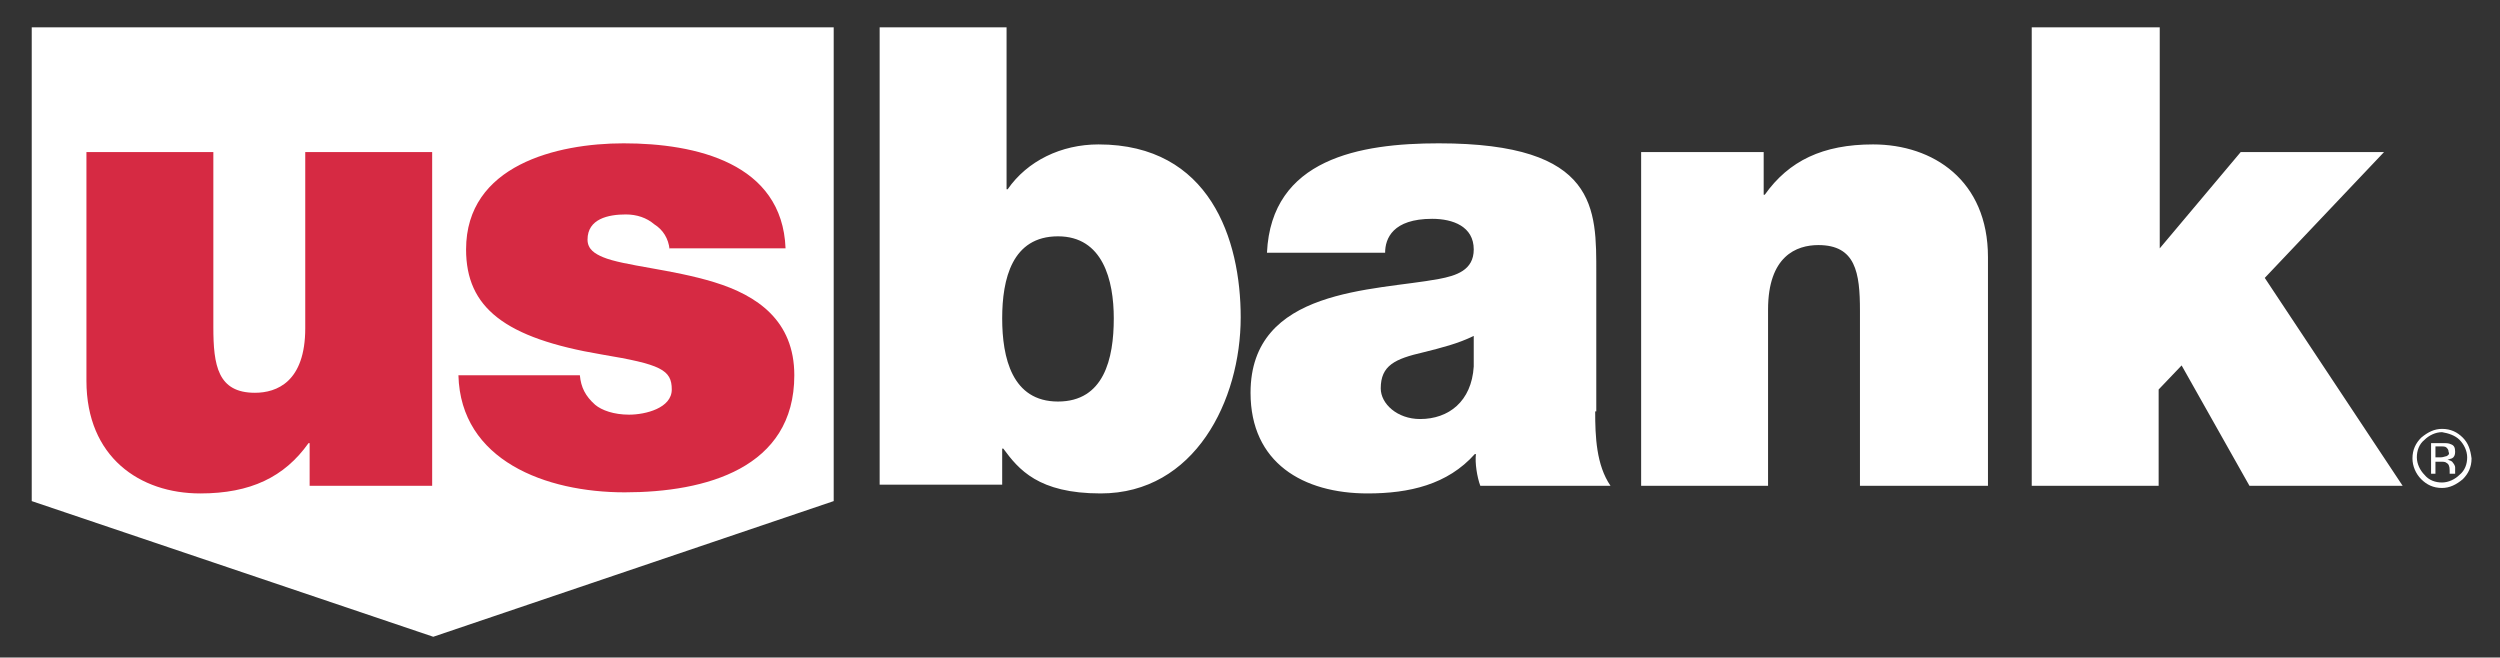 
<svg id="USBNavigation__Logo" version="1.1" xmlns="http://www.w3.org/2000/svg" xmlns:xlink="http://www.w3.org/1999/xlink" x="0" y="0" width="228.5" height="60.1" viewBox="0 0 228.5 60.1" enable-background="new 0 0 228.5 60.1" perspectiveAspectRatio="xMidyMid slice">
  <rect x="0" y="0" width="228.5" height="60.1" fill="#333333" stroke="none"/>
  <path fill="#ffffff" d="M2.9 2.5v43.3l36.7 12.4 36.6-12.4V2.5z"/>
  <path fill="#D62A43" d="M39.5 44.4H28.3v-3.9h-.1c-2.2 3.1-5.3 4.6-9.9 4.6-5.5 0-10.4-3.3-10.4-10.3V13.9h11.6v16c0 3.5.4 6 3.8 6 2 0 4.6-1 4.6-5.9V13.9h11.6v30.5zm21.7-21.6c-.1-1-.6-1.8-1.4-2.3-.7-.6-1.6-.9-2.6-.9-1.6 0-3.5.4-3.5 2.3 0 .9.7 1.3 1.4 1.6 1.9.8 6.3 1.1 10.2 2.3 3.9 1.2 7.3 3.5 7.3 8.5 0 8.5-8.1 10.7-15.5 10.7-7.2 0-15-2.9-15.2-10.7H53c.1 1.1.5 1.9 1.4 2.7.6.5 1.7.9 3.1.9 1.5 0 3.9-.6 3.9-2.3 0-1.8-1-2.3-6.4-3.2-8.9-1.5-12.4-4.3-12.4-9.6 0-7.7 8.3-9.7 14.4-9.7 6.6 0 14.5 1.8 14.8 9.6H61.2z"/>
  <path fill="#ffffff" d="M80.4 2.5H92v14.8h.1c1.8-2.6 4.9-4.1 8.3-4.1 10.2 0 13 8.7 13 15.8 0 7.6-4.2 16.1-12.8 16.1-5.7 0-7.5-2.2-8.9-4.1h-.1v3.3H80.4V2.5zm16.3 19.1c-4.2 0-5.1 3.9-5.1 7.5s.9 7.6 5.1 7.6c4.2 0 5.1-3.9 5.1-7.6 0-3.5-1-7.5-5.1-7.5zm49.1 16c0 2.3.1 4.9 1.4 6.8h-11.9c-.3-.8-.5-2.1-.4-2.9h-.1c-2.5 2.8-6 3.6-9.8 3.6-5.9 0-10.7-2.8-10.7-9.2 0-9.6 11.3-9.3 17.2-10.4 1.6-.3 3.2-.8 3.2-2.7 0-2.1-1.9-2.8-3.8-2.8-3.6 0-4.3 1.8-4.3 3.1h-10.8c.4-8.6 8.5-10 15.7-10 14.6 0 14.4 6 14.4 11.9v12.6zm-11.1-6.9c-1.4.7-3 1.1-4.6 1.5-2.6.6-3.9 1.2-3.9 3.3 0 1.4 1.5 2.8 3.6 2.8 2.6 0 4.7-1.6 4.9-4.8v-2.8zM150 13.9h11.2v3.9h.1c2.2-3.1 5.3-4.6 9.9-4.6 5.5 0 10.5 3.3 10.5 10.3v20.9H170v-16c0-3.5-.4-6-3.8-6-2 0-4.6 1-4.6 5.9v16.1H150V13.9zm35.8-11.4h11.6v20.2l7.4-8.8h13.1L207 25.4l12.6 19h-14l-6.2-11-2.1 2.2v8.8h-11.6V2.5zm39 37.7c.4.4.7 1 .7 1.6 0 .6-.2 1.2-.7 1.6-.4.4-1 .7-1.6.7s-1.2-.2-1.6-.7c-.4-.4-.7-1-.7-1.6 0-.6.2-1.2.7-1.6.4-.4 1-.7 1.6-.7.6.1 1.2.3 1.6.7zm.3-.2c-.5-.5-1.1-.8-1.9-.8-.7 0-1.3.3-1.9.8-.5.5-.8 1.1-.8 1.9 0 .7.3 1.4.8 1.9s1.1.8 1.9.8c.7 0 1.3-.3 1.9-.8.5-.5.8-1.1.8-1.9-.1-.8-.3-1.4-.8-1.9zm-1.5 1.7c-.1 0-.3.1-.5.1h-.5v-1h.4c.3 0 .5 0 .6.1.1.1.2.2.2.4.1.2 0 .3-.2.4zm-1.5 1.6h.5v-1.1h.4c.3 0 .5 0 .6.1.2.1.3.3.3.7v.3h.5V42.7c0-.1-.1-.3-.2-.4-.1-.2-.3-.2-.5-.3.2 0 .3-.1.4-.1.2-.1.3-.3.3-.6 0-.4-.1-.6-.4-.7-.2-.1-.4-.1-.8-.1h-1v2.8z"/>
</svg>
